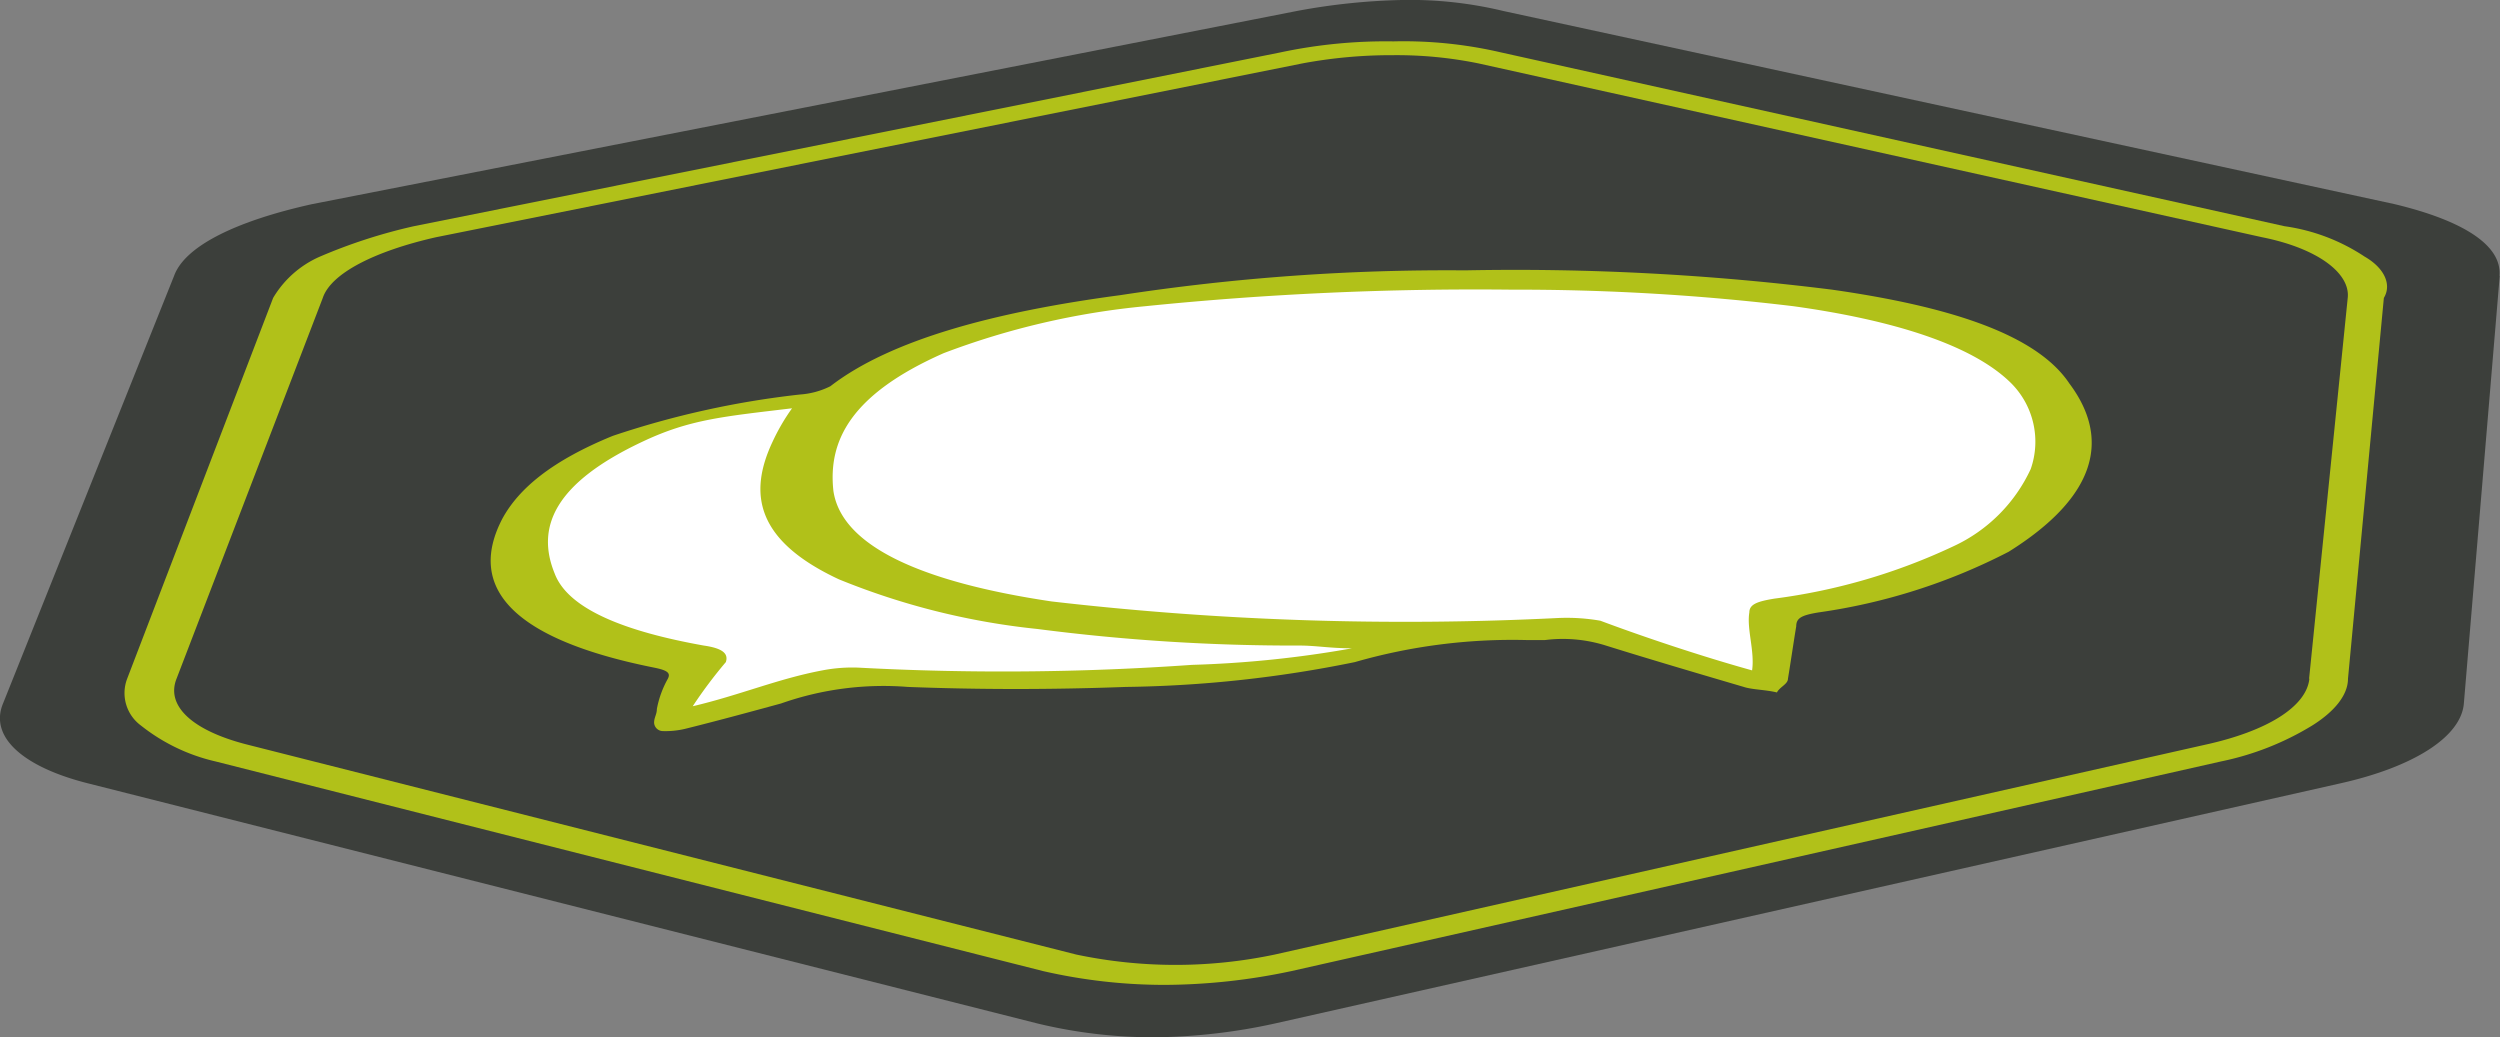 <svg xmlns="http://www.w3.org/2000/svg" xmlns:xlink="http://www.w3.org/1999/xlink" viewBox="0 0 90.62 37.6"><rect x="0" y="0" width="90.62" height="37.6" fill="#808080" stroke="none"/><defs><style>.cls-1{fill:#3c3f3b;}.cls-2,.cls-4{fill:#b1c119;}.cls-3{fill:#fff;}.cls-3,.cls-4{fill-rule:evenodd;}</style><symbol id="chat_icon" data-name="chat_icon" viewBox="0 0 90.62 37.6"><path class="cls-1" d="M90.61,10l-1.3,15.5c-.1,1.2-1.8,2.3-4.5,2.9l-38.6,8.7a21.18,21.18,0,0,1-4.4.5,17.91,17.91,0,0,1-4.2-.5L3.21,28.4c-2.4-.6-3.6-1.7-3.1-2.9L6.31,10c.4-1.1,2.3-2,5-2.6L47,.4a23.28,23.28,0,0,1,3.8-.4,14.48,14.48,0,0,1,3.7.4l32.3,7c2.5.6,3.9,1.5,3.8,2.6Z"/><path class="cls-2" d="M83.71,24.6c-.1,1-1.5,1.9-3.8,2.4l-33.7,7.6a17.45,17.45,0,0,1-7.2,0L9,27c-2-.5-3-1.4-2.6-2.4l5.3-13.8c.3-.9,1.9-1.7,4.1-2.2l31.4-6.3a17.61,17.61,0,0,1,3.3-.3,14.82,14.82,0,0,1,3.1.3L82,8.6c2,.4,3.2,1.3,3.1,2.2l-1.4,13.8Zm2-15.3a7,7,0,0,0-2.9-1.1L54.41,1.9a15.59,15.59,0,0,0-3.9-.4,18.4,18.4,0,0,0-4.1.4L15,8.2a19.44,19.44,0,0,0-3.4,1.1,3.68,3.68,0,0,0-1.7,1.5L4.61,24.6a1.46,1.46,0,0,0,.5,1.7,6.79,6.79,0,0,0,2.7,1.3l30,7.6a19.71,19.71,0,0,0,4.4.5,22.36,22.36,0,0,0,4.6-.5l33.7-7.6a10.3,10.3,0,0,0,3.3-1.3c.8-.5,1.3-1.1,1.3-1.7l1.3-13.8c.3-.5,0-1.1-.7-1.5Z"/><path class="cls-3" d="M24.91,23.9s-6-1.4-6-3.8,3-4,5.2-4.6a43.31,43.31,0,0,1,5.9-1s5.4-2.7,7.6-3.1,17.6-1.9,25.6-.8,12.7,3.2,11.1,6.7-10,4.9-10,4.9l-.5,2.7-6-2a24.43,24.43,0,0,0-5.4.3c-3.9.4-9.7,1.5-10.7,1.5-2.1.1-10.5-.3-10.5-.3l-7.1,1.8Z"/><path class="cls-4" d="M53.11,9.8a92.16,92.16,0,0,1,13.3.7c4.2.6,7.4,1.6,8.6,3.4,1.5,2,1,4.1-2.2,6.1a21.54,21.54,0,0,1-6.9,2.2c-.6.1-.8.2-.8.5-.1.6-.2,1.3-.3,1.9,0,.2-.3.3-.4.5-.4-.1-.9-.1-1.2-.2-1.7-.5-3.4-1-5-1.5a5.18,5.18,0,0,0-2.2-.2h-.7a20.67,20.67,0,0,0-6.2.8,44,44,0,0,1-8.3.9c-2.7.1-5.3.1-7.9,0a11.18,11.18,0,0,0-4.6.6c-1.1.3-2.2.6-3.4.9a3.08,3.08,0,0,1-.9.1.32.32,0,0,1-.3-.3c0-.2.1-.3.1-.5a3.58,3.58,0,0,1,.4-1.1c.1-.2,0-.3-.5-.4-5.5-1.1-6.7-3.1-5.5-5.4.6-1.1,1.8-2.1,4-3A32.47,32.47,0,0,1,29,14.3a2.9,2.9,0,0,0,1.1-.3c2.2-1.7,6-2.7,10.5-3.3A78.27,78.27,0,0,1,53.11,9.8Zm10.4,14.5c.1-.7-.2-1.5-.1-2.1,0-.3.3-.4.9-.5a21.73,21.73,0,0,0,6.5-1.9,5.74,5.74,0,0,0,2.8-2.8,3,3,0,0,0-.7-3.1c-1.4-1.4-4.3-2.3-7.9-2.8a83.51,83.51,0,0,0-10.2-.6,118.38,118.38,0,0,0-13.3.6,28,28,0,0,0-7.3,1.7c-3.4,1.5-4.2,3.2-4,5,.3,2,3.2,3.3,7.9,4a111.37,111.37,0,0,0,18.4.6,7.08,7.08,0,0,1,1.5.1C59.61,23.1,61.71,23.8,63.51,24.3Zm-38.4,1.3c1.7-.4,3.1-1,4.7-1.3a5.7,5.7,0,0,1,1.3-.1,97.87,97.87,0,0,0,12.1-.1,39.38,39.38,0,0,0,5.8-.6c-.8,0-1.3-.1-1.9-.1a72.28,72.28,0,0,1-9.5-.6,26.09,26.09,0,0,1-7.2-1.8c-3-1.4-3.3-3.1-2.4-5a7.46,7.46,0,0,1,.7-1.2c-2.5.3-3.7.4-5.4,1.2-3.2,1.5-3.9,3.1-3.2,4.8.5,1.3,2.6,2.1,5.4,2.6.7.1.9.3.8.6A16.67,16.67,0,0,0,25.11,25.6Z"/></symbol></defs><g id="Camada_2" data-name="Camada 2"><g id="Home_Page" data-name="Home Page"><g id="icones"><g id="chat"><use width="90.62" height="37.6" xlink:href="#chat_icon"/></g></g></g></g></svg>